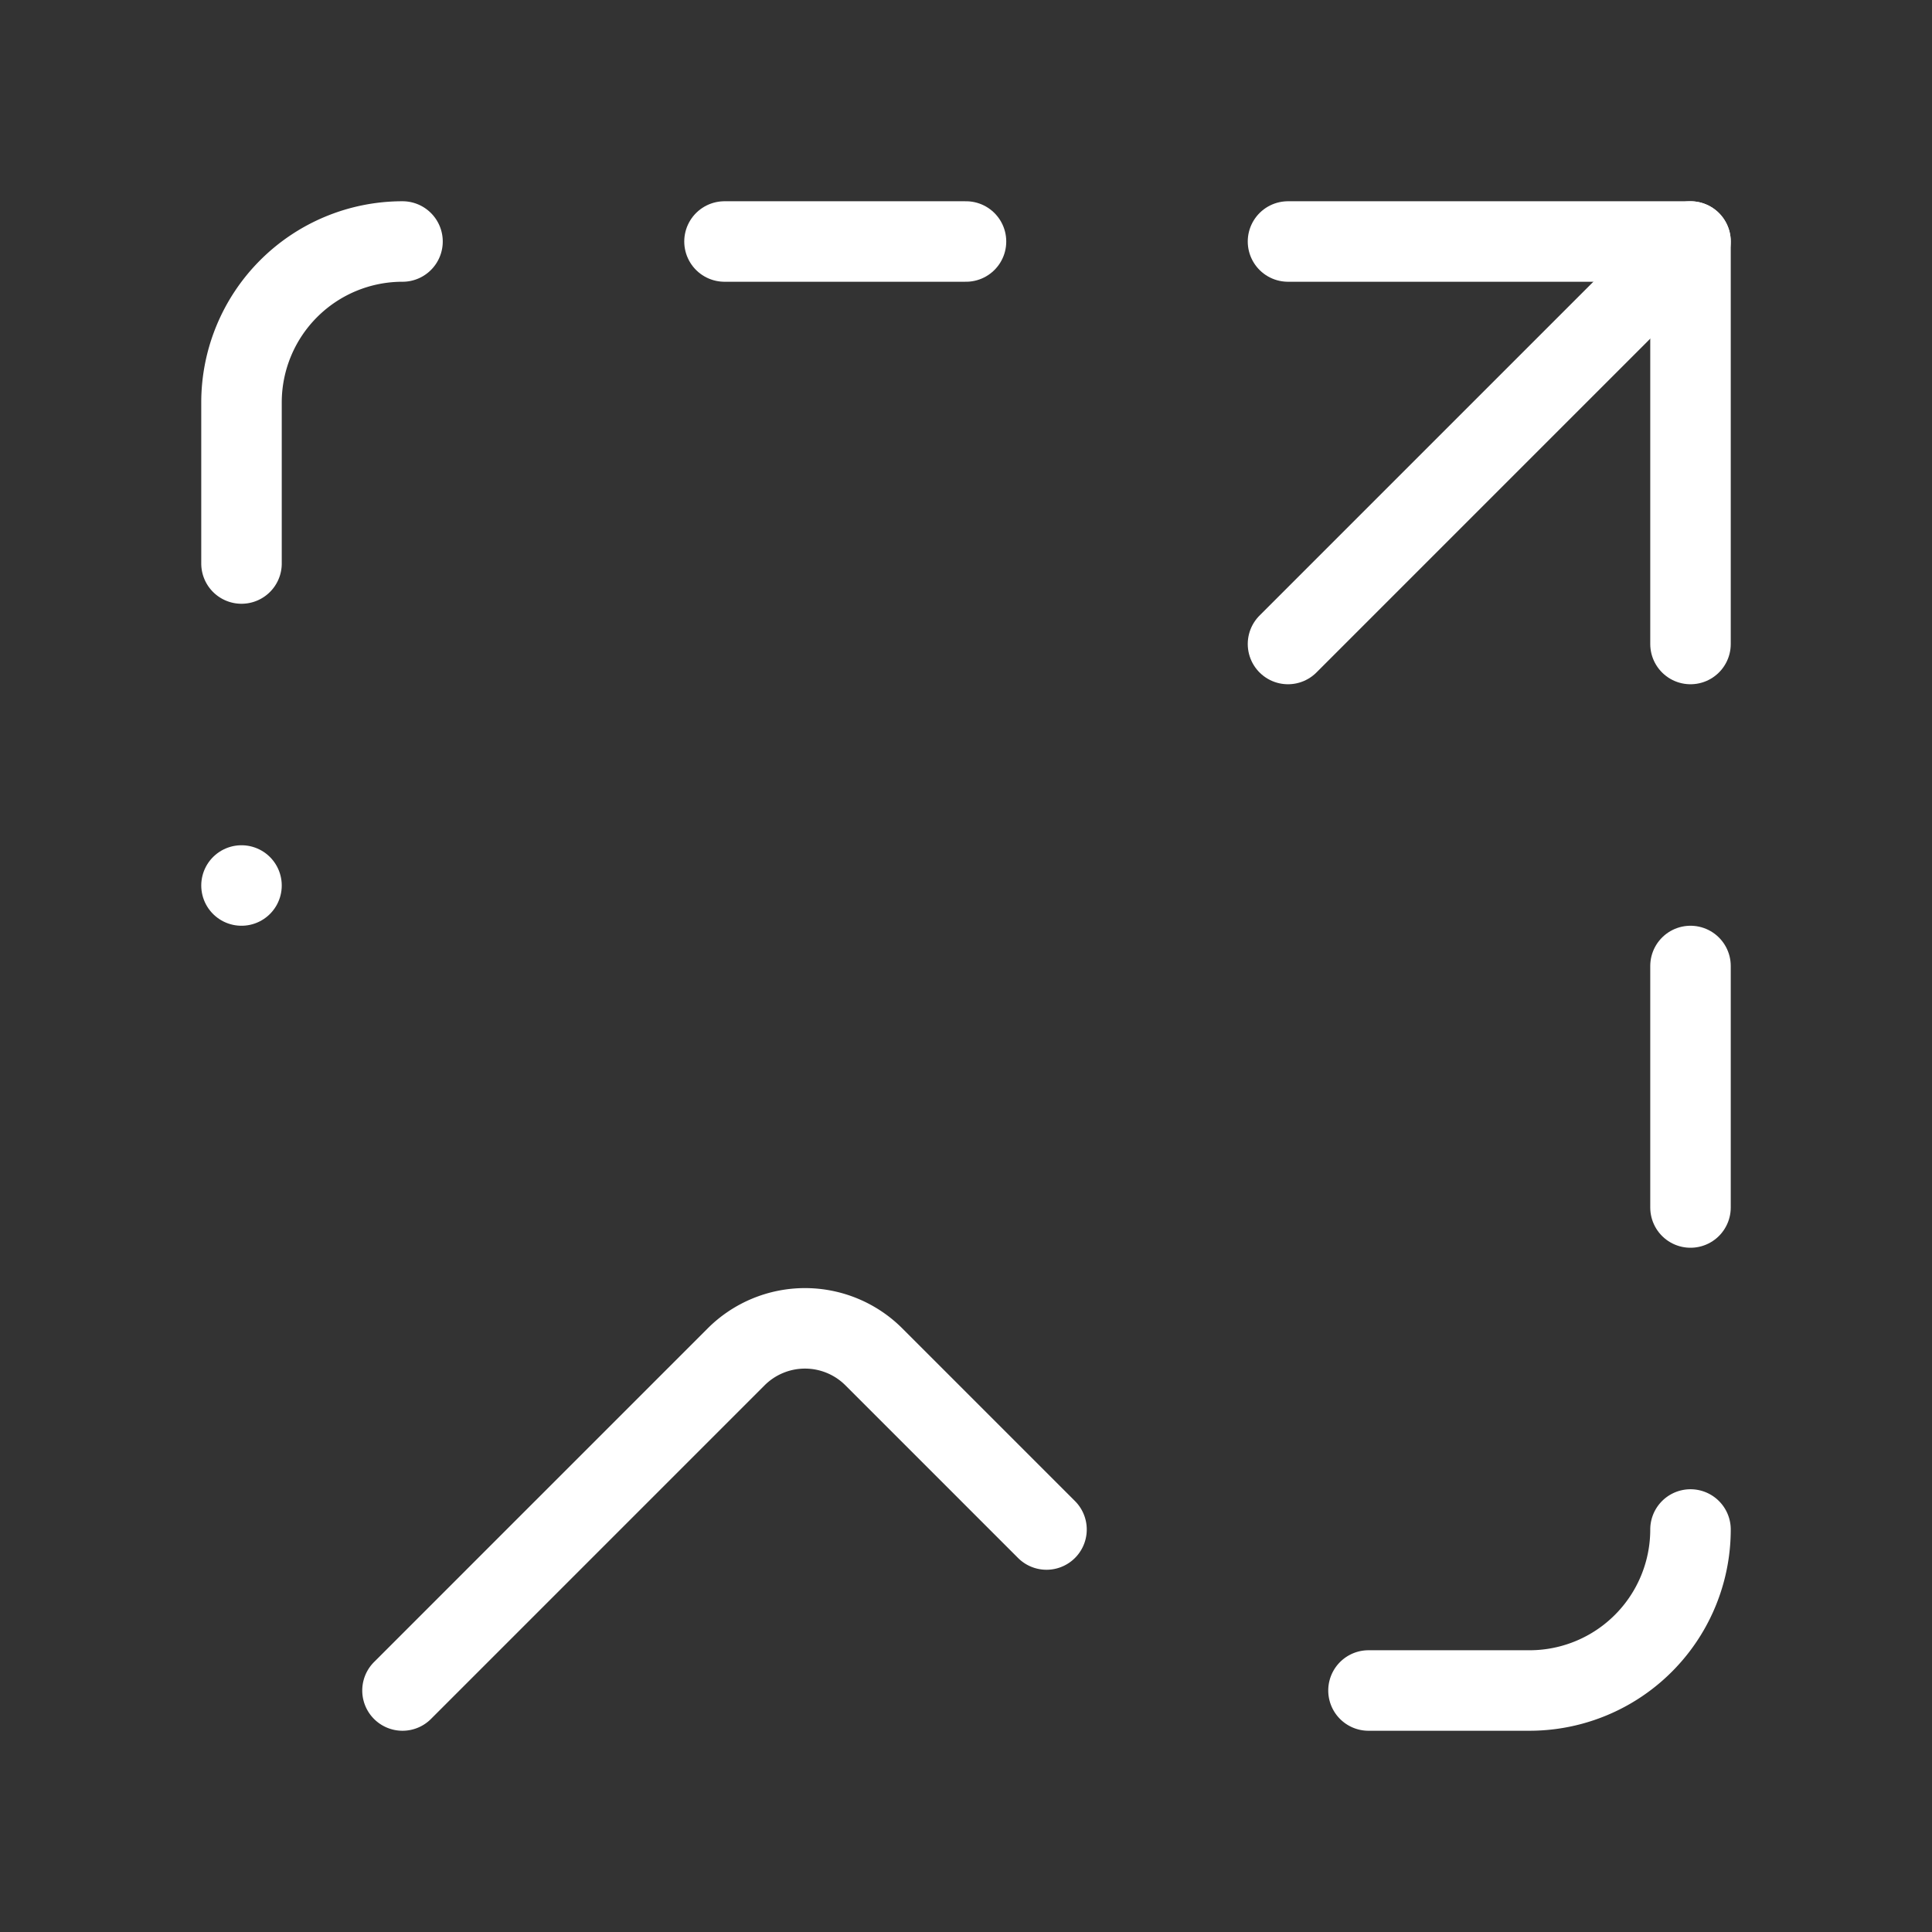 <svg            
  xmlns="http://www.w3.org/2000/svg"
  
  
  viewBox="0 0 24 24"
  fill="none"
  stroke="white"
stroke-linecap="round"
  stroke-linejoin="round"
           width="20" height="20">
  <rect x="0" y="0" width="24" height="24" fill="#333333" stroke="none"/>
  <path stroke="white" d="M16 3h5v5" />
  <path stroke="white" d="M17 21h2a2 2 0 0 0 2-2" />
  <path stroke="white" d="M21 12v3" />
  <path stroke="white" d="m21 3-5 5" />
  <path stroke="white" d="M3 7V5a2 2 0 0 1 2-2" />
  <path stroke="white" d="m5 21 4.144-4.144a1.21 1.21 0 0 1 1.712 0L13 19" />
  <path stroke="white" d="M9 3h3" />
  <rect x="3" y="11"   rx="1" />
</svg>
